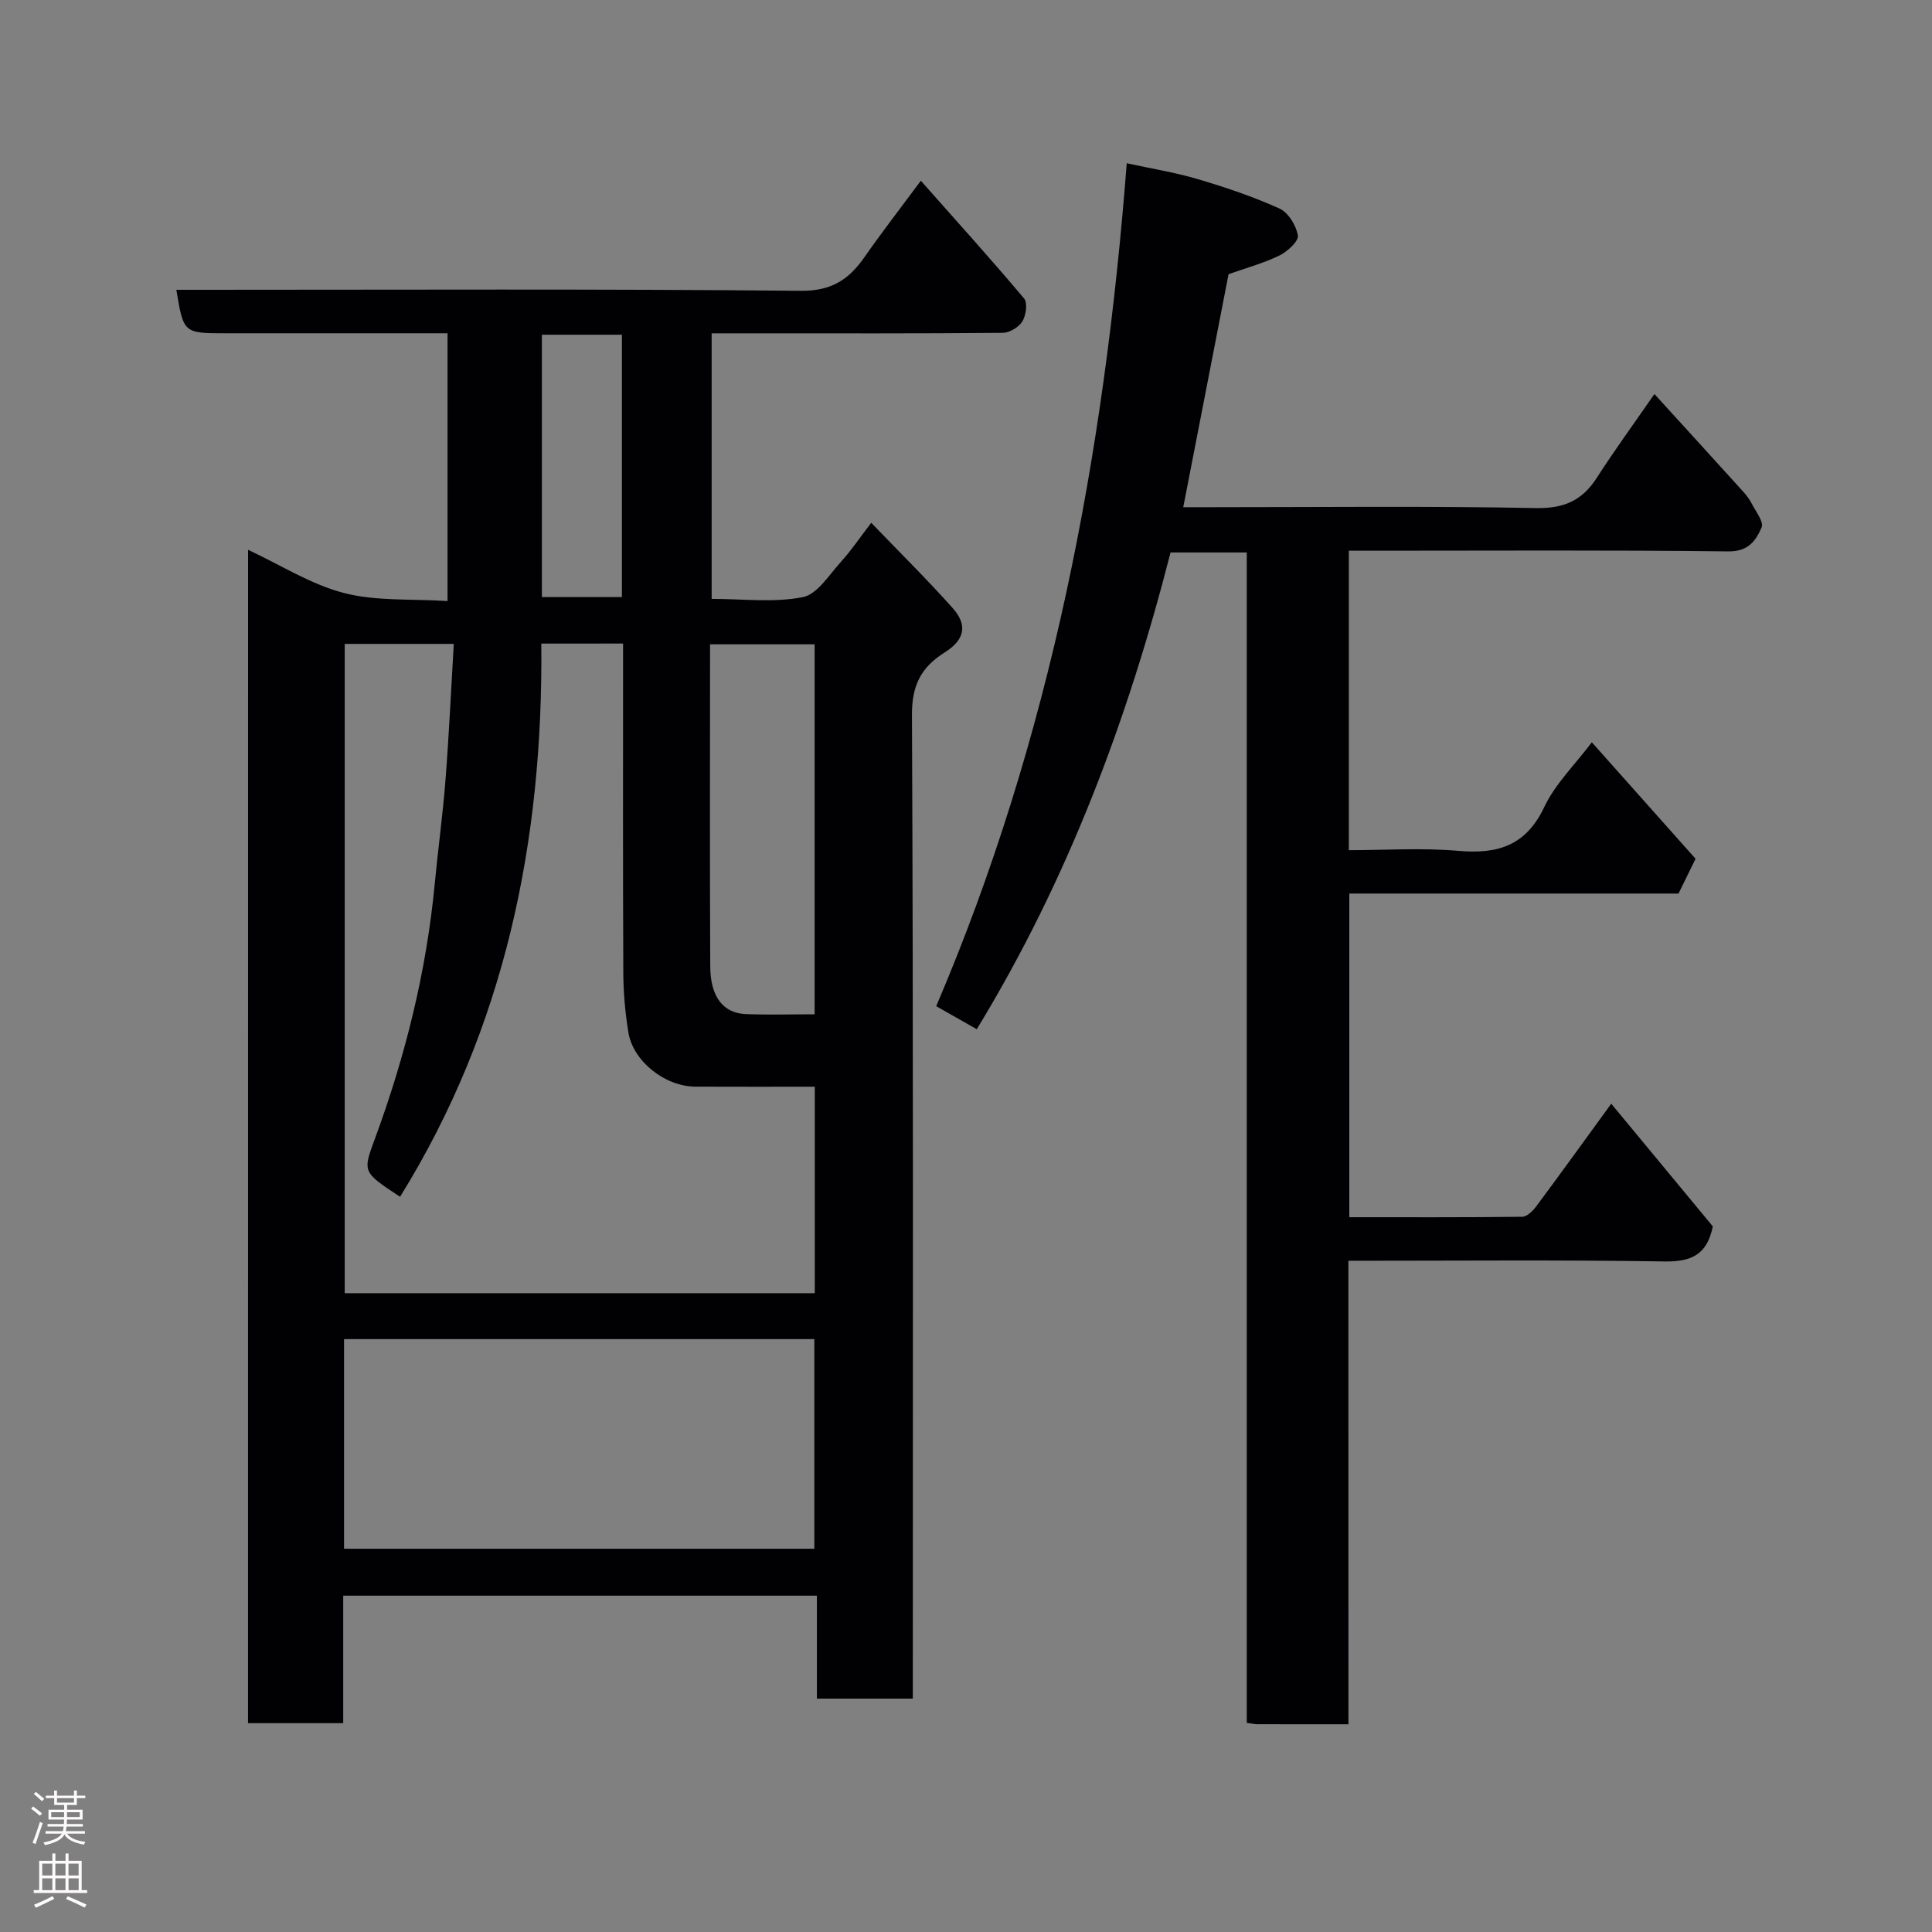 <svg enable-background="new 0 0 400 400" viewBox="0 0 400 400" xmlns="http://www.w3.org/2000/svg"><rect x="0" y="0" width="400" height="400" fill="#808080" stroke="none"/><path d="m51.36 113.83c6.79 3.17 13.03 7.18 19.84 8.94 6.72 1.74 14.03 1.19 21.46 1.67 0-18.77 0-36.82 0-55.44-7.16 0-14.27 0-21.38 0-8.17 0-16.33 0-24.5 0-8.78 0-8.78 0-10.27-9h5.28c41.33 0 82.66-.2 123.98.21 6.38.06 9.97-2.32 13.22-6.99 3.55-5.09 7.35-9.99 11.66-15.8 7.37 8.32 14.51 16.22 21.37 24.37.77.91.41 3.5-.35 4.75-.73 1.2-2.66 2.36-4.07 2.37-17.33.16-34.66.1-51.99.1-2.65 0-5.29 0-8.27 0v54.98c6.36 0 12.79.82 18.85-.35 3.03-.58 5.49-4.67 7.97-7.38 2.06-2.26 3.77-4.83 6.22-8.02 5.78 6.01 11.5 11.65 16.84 17.63 3.18 3.56 2.53 6.59-1.66 9.23-4.83 3.05-6.77 6.73-6.75 12.87.3 65.82.18 131.65.18 197.48v6.23c-6.72 0-13.1 0-19.86 0 0-7.07 0-14.01 0-21.31-32.75 0-65.14 0-98.07 0v26.39c-6.81 0-13.08 0-19.71 0 .01-80.6.01-161.17.01-242.93zm60.71 19.42c.41 40.9-7.51 79.49-29.24 114.53-7.89-5.19-7.74-5.13-5.16-12.15 6.27-17.04 10.62-34.55 12.34-52.67.68-7.19 1.68-14.35 2.23-21.54.72-9.31 1.15-18.64 1.71-28.11-7.84 0-15.23 0-22.58 0v134.43h97.32c0-14.3 0-28.35 0-42.75-8.44 0-16.58.03-24.71-.01-6.29-.03-12.91-5.24-13.88-11.23-.66-4.04-1.03-8.18-1.05-12.28-.1-20.99-.05-41.99-.05-62.98 0-1.75 0-3.51 0-5.25-6 .01-11.27.01-16.93.01zm-40.84 187.4h97.37c0-14.73 0-29.11 0-43.4-32.65 0-64.9 0-97.37 0zm97.43-110.65c0-26.02 0-51.37 0-76.6-7.39 0-14.44 0-21.65 0 0 22.5-.07 44.61.04 66.72.03 6.3 2.7 9.66 7.41 9.84 4.62.18 9.26.04 14.2.04zm-56.47-86.38h16.57c0-18.3 0-36.21 0-54.32-5.62 0-11 0-16.57 0z" fill="#010103"/><path d="m279.18 356.99c-6.88 0-12.86.01-18.84-.01-.63 0-1.26-.16-2.21-.28 0-80.77 0-161.36 0-242.32-5.41 0-10.47 0-15.78 0-8.81 34.42-21.14 67.57-40.12 98.71-2.6-1.48-5.33-3.02-8.4-4.77 23.74-55.54 34.79-113.95 39.45-174.52 5.03 1.1 9.95 1.88 14.68 3.28 5.76 1.7 11.49 3.63 16.95 6.1 1.82.83 3.47 3.52 3.8 5.58.19 1.18-2.17 3.33-3.82 4.14-3.32 1.61-6.93 2.59-10.53 3.87-3.05 15.71-6.16 31.68-9.38 48.24h5.56c22.49 0 44.99-.26 67.48.18 5.85.11 9.58-1.59 12.61-6.31 3.61-5.62 7.55-11.02 11.9-17.3 6.32 6.94 12.38 13.58 18.41 20.24.65.72 1.26 1.52 1.7 2.38.84 1.66 2.58 3.84 2.08 5-1.15 2.67-2.71 5.01-6.85 4.96-24.32-.29-48.65-.14-72.98-.14-1.79 0-3.58 0-5.63 0v62c7.52 0 15.15-.52 22.68.14 8.16.72 14-1.07 17.79-9.09 2.26-4.76 6.29-8.68 9.84-13.39 7.27 8.16 14.29 16.05 21.48 24.12-1.12 2.29-2.26 4.61-3.53 7.2-22.53 0-45.16 0-68.16 0v67.01c11.92 0 23.85.05 35.79-.09.98-.01 2.18-1.18 2.87-2.1 5.07-6.81 10.03-13.7 15.57-21.31 7.27 8.78 14.23 17.19 21.03 25.4-1.18 5.85-4.44 7.35-9.97 7.26-21.64-.34-43.29-.14-65.48-.14.01 31.93.01 63.65.01 95.96z" fill="#010103"/><g fill="#fcfafa"><path d="m6.44 374.46.42-.45c.65.47 1.27.95 1.85 1.44l-.45.49c-.65-.56-1.25-1.06-1.82-1.48m.93 7.33-.63-.26c.55-1.36 1.05-2.8 1.52-4.33.19.1.38.19.59.27-.46 1.29-.95 2.73-1.48 4.32m-.38-10.38.44-.42c.43.34 1.01.82 1.74 1.44l-.49.49c-.53-.51-1.09-1.01-1.69-1.51m2.5.35h1.72v-1.04h.59v1.04h3.52v-1.04h.59v1.04h1.75v.53h-1.75v1.42h-2.03v.97h3.22v2.03h-3.24c0 .35-.01.66-.03.93h3.32v.53h-3.37c-.03.27-.08.58-.15.94h3.96v.53h-3.71c.67.92 1.93 1.48 3.79 1.68-.13.24-.23.44-.29.59-2.13-.38-3.48-1.08-4.04-2.12-.43.97-1.77 1.72-4.03 2.23-.09-.19-.2-.37-.33-.55 2.1-.42 3.37-1.03 3.81-1.83h-3.36v-.53h3.58c.08-.29.13-.61.16-.94h-3.33v-.53h3.39c.02-.27.04-.58.04-.93h-3.23v-2.03h3.25v-.97h-2.07v-1.42h-1.73zm1.12 3.44v1h2.65c.01-.3.02-.44.01-.4v-.25-.35zm1.19-2h3.52v-.91h-3.52zm4.71 2h-2.63v.59c0 .16-.01.28-.01.4h2.64z"/><path d="m13.56 383.74h.63v1.52h2.72v6.07h1.13v.6h-11.06v-.6h1.13v-6.07h2.73v-1.52h.63v1.52h2.1v-1.52zm-2.69 8.83.38.56c-1.24.63-2.53 1.25-3.85 1.85-.1-.21-.21-.42-.34-.63 1.36-.55 2.63-1.15 3.81-1.78m-2.13-4.27h2.1v-2.45h-2.1zm0 3.04h2.1v-2.46h-2.1zm2.72-3.04h2.1v-2.45h-2.1zm0 3.04h2.1v-2.46h-2.1zm6.07 3.6c-1.41-.71-2.7-1.3-3.86-1.78l.35-.56c1.45.62 2.75 1.19 3.88 1.72zm-1.25-9.09h-2.1v2.45h2.1zm-2.09 5.49h2.1v-2.46h-2.1z"/></g></svg>